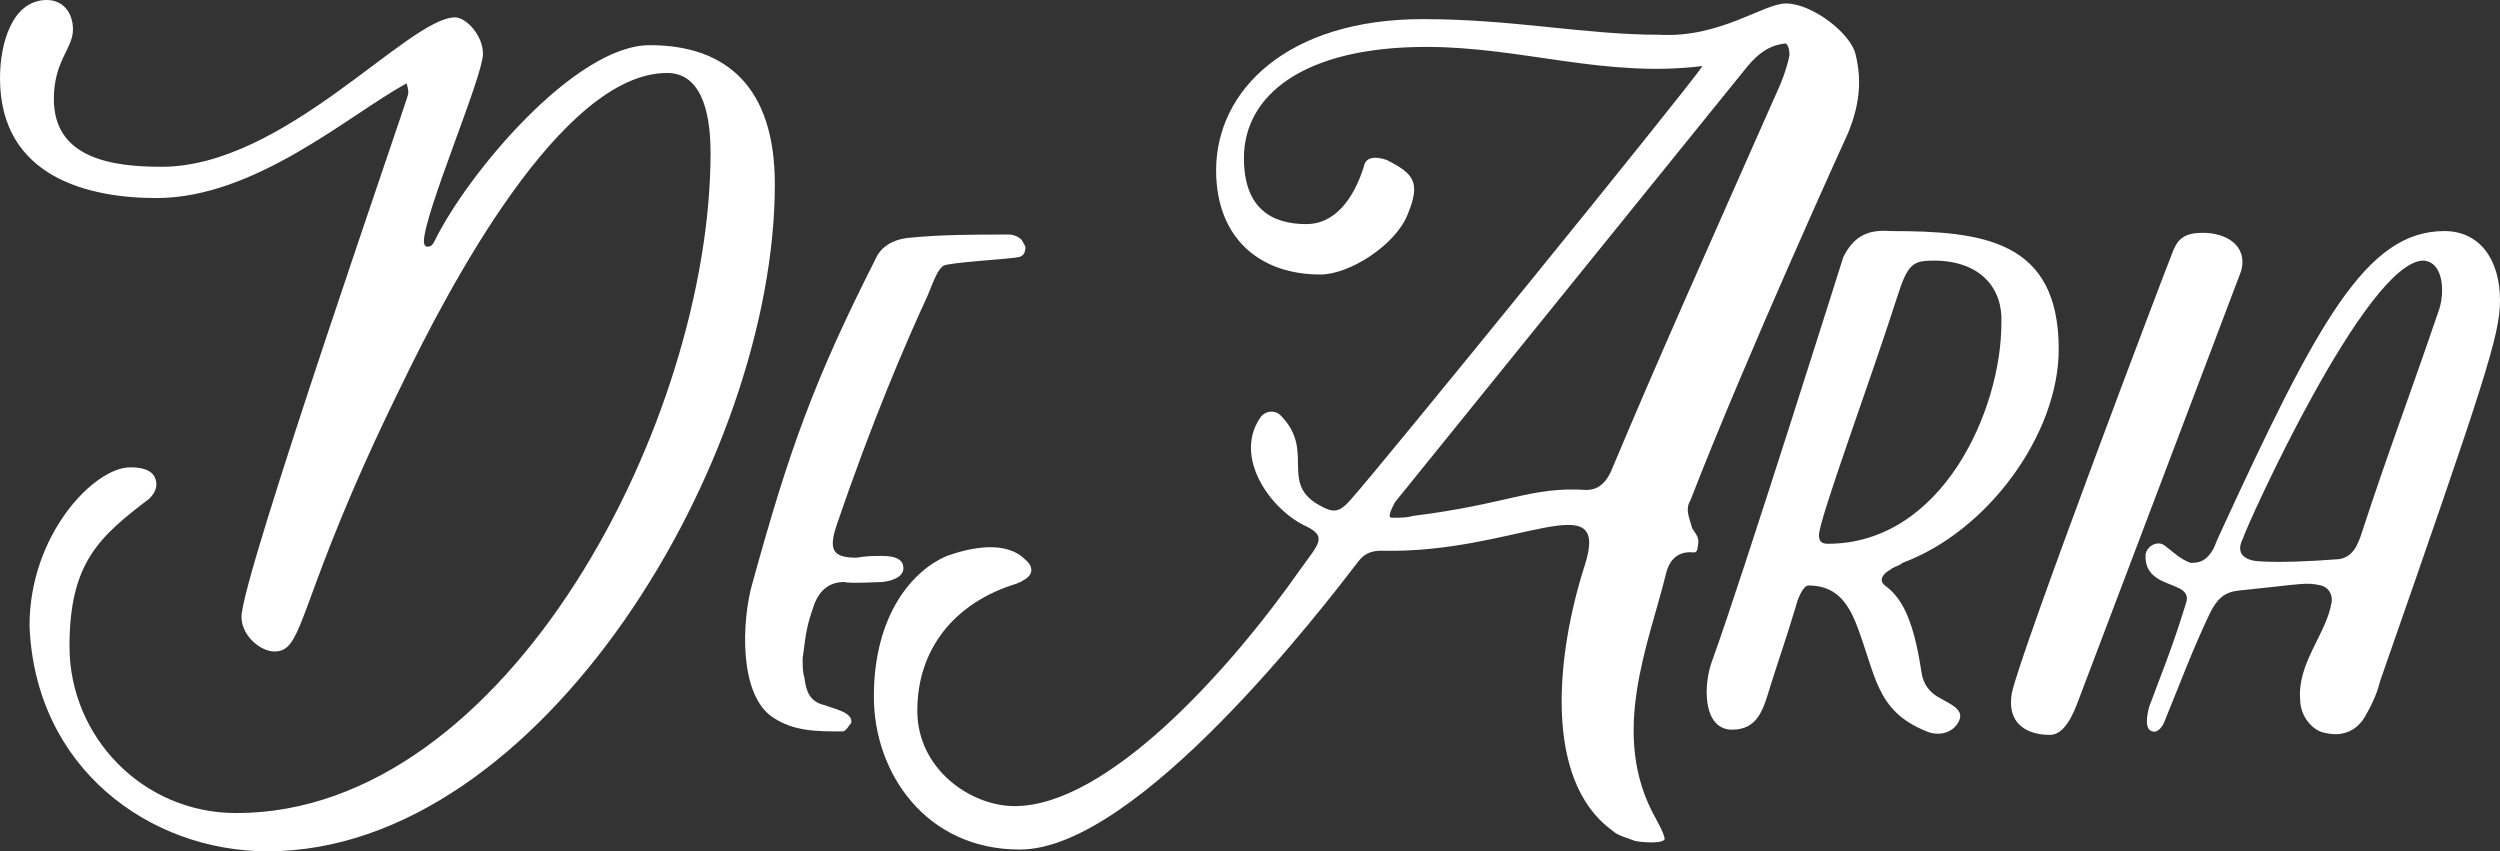 <svg id="dearia" xmlns="http://www.w3.org/2000/svg" viewBox="0 0 143.9 49">
    <rect x="0" y="0" width="143.9" height="49" fill="#333333" stroke="none"/>
    <style>
        .st0{fill:#fff}
    </style>
    <path class="st0" d="M37.4 2.6C33.1 2.6 26.9 10 25 13.9c-.1.2-.2.3-.4.3-.1 0-.2-.1-.2-.3 0-1.6 3.4-9.5 3.4-10.8 0-1.1-1-2.1-1.6-2.1-2.7 0-9.8 8.6-16.9 8.6-2.9 0-6.2-.5-6.2-3.9 0-2.2 1.1-2.9 1.1-4C4.2.7 3.6 0 2.7 0 .7 0 0 2.5 0 4.5c0 5.7 5.1 6.9 9 6.9 5.7 0 11.1-4.8 14.4-6.6.1.3.1.4.1.6 0 .2-9.6 27.8-9.6 30.1 0 1.1 1.1 2 1.9 2 1.8 0 1.2-2.9 7.3-15.3 2.7-5.6 9.2-18 15.3-18 1.8 0 2.5 1.9 2.5 4.6 0 15.3-11.6 38-27.3 38-5.4 0-9.6-4.4-9.6-9.6 0-4.8 1.7-6.3 4.6-8.5.2-.2.4-.5.4-.8 0-.6-.4-1-1.5-1-2.1 0-5.8 3.9-5.8 9.1.3 8.2 6.9 13 13.7 13 15.8 0 29.2-22.6 29.2-38.4 0-5.6-2.8-8-7.2-8zm11.2 30.9c.3.1 2 0 2.2 0 .8-.1 1.2-.4 1.2-.8s-.3-.7-1.2-.7c-.6 0-.9 0-1.5.1-1.3 0-1.6-.4-1.2-1.7 2.1-6.2 4.1-10.8 5.3-13.4.4-1 .6-1.5.9-1.7.3-.2 4-.4 4.3-.5.2 0 .4-.2.4-.4.1-.2-.1-.4-.2-.6-.2-.2-.5-.3-.7-.3-2 0-4 0-5.9.2-.8.1-1.5.5-1.8 1.2-3.6 7.1-5 11.1-7.1 18.7-.6 2.1-.8 6.4 1.2 7.7 1.2.8 2.5.8 4 .8.2 0 .4-.4.5-.5.1-.6-1-.8-1.5-1-.9-.2-1.1-.8-1.2-1.6-.1-.3-.1-.7-.1-1.1.2-1.5.2-1.8.7-3.2.3-.7.8-1.2 1.7-1.2zm48.7-4.7c3.3-8.5 9.1-21.2 9.1-21.2.6-1.5.8-2.9.4-4.5-.3-1.2-2.5-2.9-4-2.9-1.3 0-3.8 2-7.3 1.8-4.3 0-8.4-.9-13.6-.9C74.1 1.1 70 5.2 70 9.8c0 3.9 2.5 6 6 6 1.7 0 4.3-1.7 5-3.4.8-1.9.4-2.4-1.2-3.2-.6-.2-1.2-.2-1.3.4-.6 1.9-1.7 3.3-3.3 3.3-2 0-3.6-.9-3.6-3.8 0-3.6 3.4-6.4 10.5-6.4 5.5 0 10.3 1.8 15.9 1.1-1.1 1.6-18.5 23-20.2 24.9-.7.8-1 .9-2 .3-2.1-1.3-.1-3.1-2.1-5.1-.3-.3-.9-.3-1.2.2-1.5 2.3.7 5.3 2.7 6.2 1.2.6.7 1-.3 2.4-4.2 6-11.2 13.7-16.5 13.7-2.5 0-5.6-2.1-5.6-5.5 0-3.5 2.1-6.2 5.7-7.3.2-.1.3-.1.4-.2.6-.3.6-.8.1-1.2-1.1-1.1-3.1-.7-4.5-.2-1.9.8-4.2 3.3-4.2 8.1 0 4.4 3 8.8 8.4 8.8 6.8 0 17.5-14 19.5-16.6.3-.4.7-.6 1.3-.6 7.7.2 13.3-4 11.7.9-1.6 5-2.4 12.3 1.6 15.2.3.3.8.4 1.3.6.4.1 1.9.2 1.7-.2-.1-.4-.3-.7-.5-1.1-2.7-4.8-.4-10 .6-14.1.2-.8.7-1.3 1.6-1.2.1 0 .2-.1.2-.2.1-.6.1-.6-.3-1.2-.2-.7-.4-1.1-.1-1.6zm-4.6-1.6c-.3.6-.7 1-1.4 1-3.2-.2-4.4.8-10 1.5-.3.1-.7.1-1.2.1-.3 0 .1-.7.2-.9l20.3-25.1c.6-.7 1.2-1.2 2.2-1.3.2.2.2.5.2.7-.1.5-.3 1.1-.5 1.6-4.6 10.4-6.9 15.5-9.8 22.4zm16.1 5.6c.2-.2.5-.2.7-.4 4.9-1.8 9-7.4 9-12.3 0-6.3-4.4-6.8-9.7-6.8-1.3-.1-2.1.3-2.7 1.5 0 0-5.8 18.4-7.5 23.1-.6 1.5-.6 4.1 1.1 4.1 1.5 0 1.8-1.2 2.2-2.5.6-1.9.9-2.7 1.5-4.7.1-.4.4-1.1.7-1.1 1.5 0 2.2.9 2.7 2.1 1.2 3 1.1 5.1 4.1 6.3.7.3 1.6.1 1.9-.7.2-.6-.6-.9-1.1-1.2-.6-.3-1-.8-1.1-1.5-.5-3.4-1.3-4.4-2.1-5-.4-.3-.1-.7.3-.9zm-3.6-1.5c-.4 0-.5-.2-.5-.5 0-.9 3-9 4.5-13.7.6-1.9.9-2.1 2.1-2.1 2.7 0 4 1.6 3.9 3.6 0 5-3.4 12.7-10 12.7zm21.6-17.9c-1 0-1.4.3-1.7 1s-8.8 23.1-9.3 25.5c-.3 1.7.8 2.4 2.2 2.4.8 0 1.3-1.1 1.6-1.9l9.4-24.8c.4-1.5-.9-2.2-2.2-2.2zm13.9-.1c-4.5 0-7.3 5.2-13 17.6-.1.2-.2.5-.3.7-.4.7-.8.8-1.3.8-.6-.2-1.1-.7-1.5-1-.4-.3-1 0-1.1.5-.1 1.4 1.2 1.6 1.8 1.9.5.2.7.5.5 1-.8 2.6-1.4 4-2.1 5.9-.1.4-.3 1.3.2 1.4.3.1.6-.3.7-.6.9-2.2 1.6-4.1 2.6-6.2.4-.8.8-1.2 1.6-1.3 3.9-.4 3.9-.5 4.8-.3.4.1.7.5.6 1-.3 1.8-2 3.5-1.8 5.6 0 .9.7 1.8 1.5 1.9.9.2 1.7-.1 2.2-.9.4-.7.7-1.3.9-2.1 6-17.2 6.9-19.9 6.9-21.9 0-2.4-1.2-4-3.2-4zm-.3 4.5c-1.7 5-2.9 8.1-4.5 13-.1.3-.2.5-.3.7-.3.5-.7.7-1.2.7-1.3.1-3.2.2-4.5.1-.8-.1-1.2-.5-.8-1.3.2-.7 7.1-16 10.4-16 1.2.1 1.2 1.9.9 2.8z"/>
</svg>
